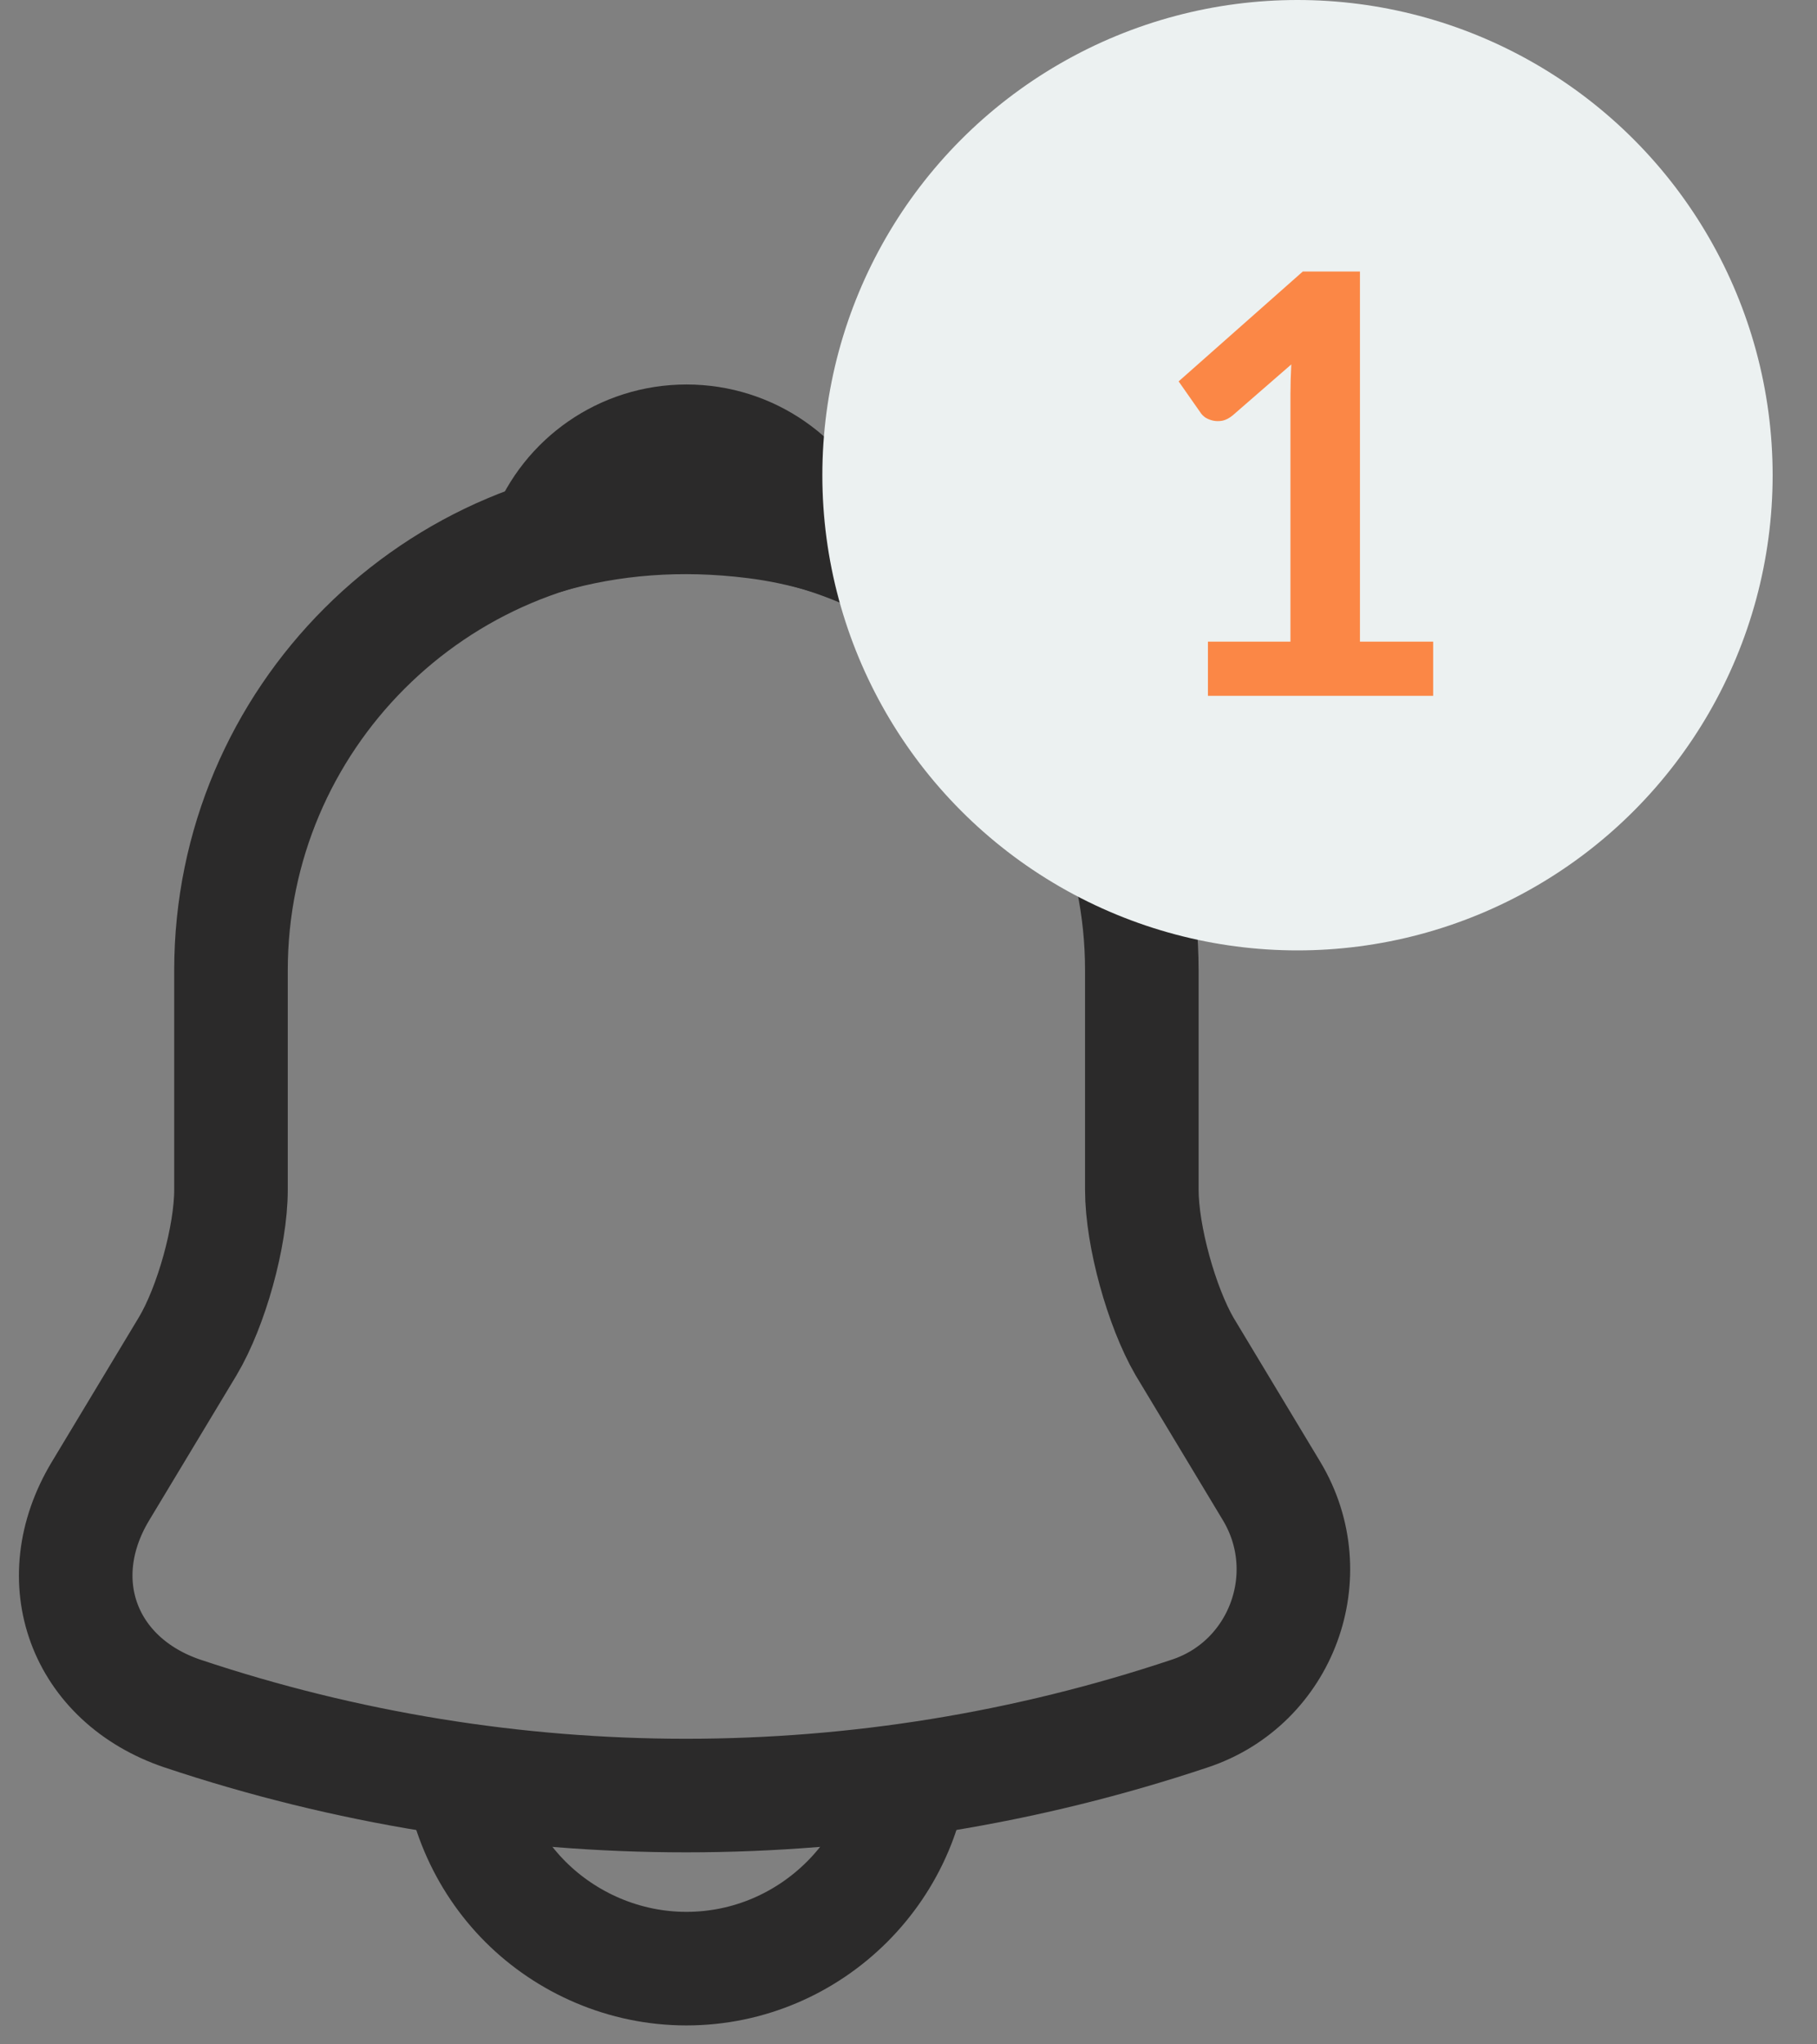 <svg width="24" height="27" viewBox="0 0 24 27" fill="none" xmlns="http://www.w3.org/2000/svg">
<rect x="0" y="0" width="24" height="27" fill="#808080" stroke="none"/>
<path d="M9.067 6.801C5.748 6.801 3.051 9.498 3.051 12.816V15.714C3.051 16.325 2.791 17.258 2.48 17.779L1.327 19.694C0.615 20.877 1.106 22.19 2.41 22.631C6.731 24.075 11.393 24.075 15.714 22.631C16.927 22.23 17.458 20.797 16.797 19.694L15.644 17.779C15.343 17.258 15.082 16.325 15.082 15.714V12.816C15.082 9.508 12.375 6.801 9.067 6.801Z" stroke="#2B2A2A" stroke-width="1.5" stroke-miterlimit="10" stroke-linecap="round"/>
<path d="M10.923 7.091C10.612 7.001 10.291 6.93 9.96 6.89C8.998 6.77 8.075 6.84 7.213 7.091C7.504 6.349 8.226 5.828 9.068 5.828C9.91 5.828 10.632 6.349 10.923 7.091Z" stroke="#2B2A2A" stroke-width="1.5" stroke-miterlimit="10" stroke-linecap="round" stroke-linejoin="round"/>
<path d="M12.073 22.992C12.073 24.646 10.72 26 9.066 26C8.244 26 7.482 25.659 6.94 25.117C6.399 24.576 6.058 23.814 6.058 22.992" stroke="#2B2A2A" stroke-width="1.5" stroke-miterlimit="10"/>
<circle cx="17.138" cy="6.276" r="6.276" fill="#ECF1F1"/>
<path d="M18.93 8.474V9.19H15.955V8.474H17.045V5.212C17.045 5.083 17.049 4.95 17.056 4.813L16.282 5.486C16.238 5.522 16.193 5.546 16.148 5.556C16.106 5.564 16.065 5.564 16.026 5.556C15.989 5.548 15.955 5.535 15.925 5.517C15.896 5.497 15.873 5.475 15.858 5.451L15.568 5.037L17.208 3.586H17.963V8.474H18.93Z" fill="#FB8746"/>
</svg>
